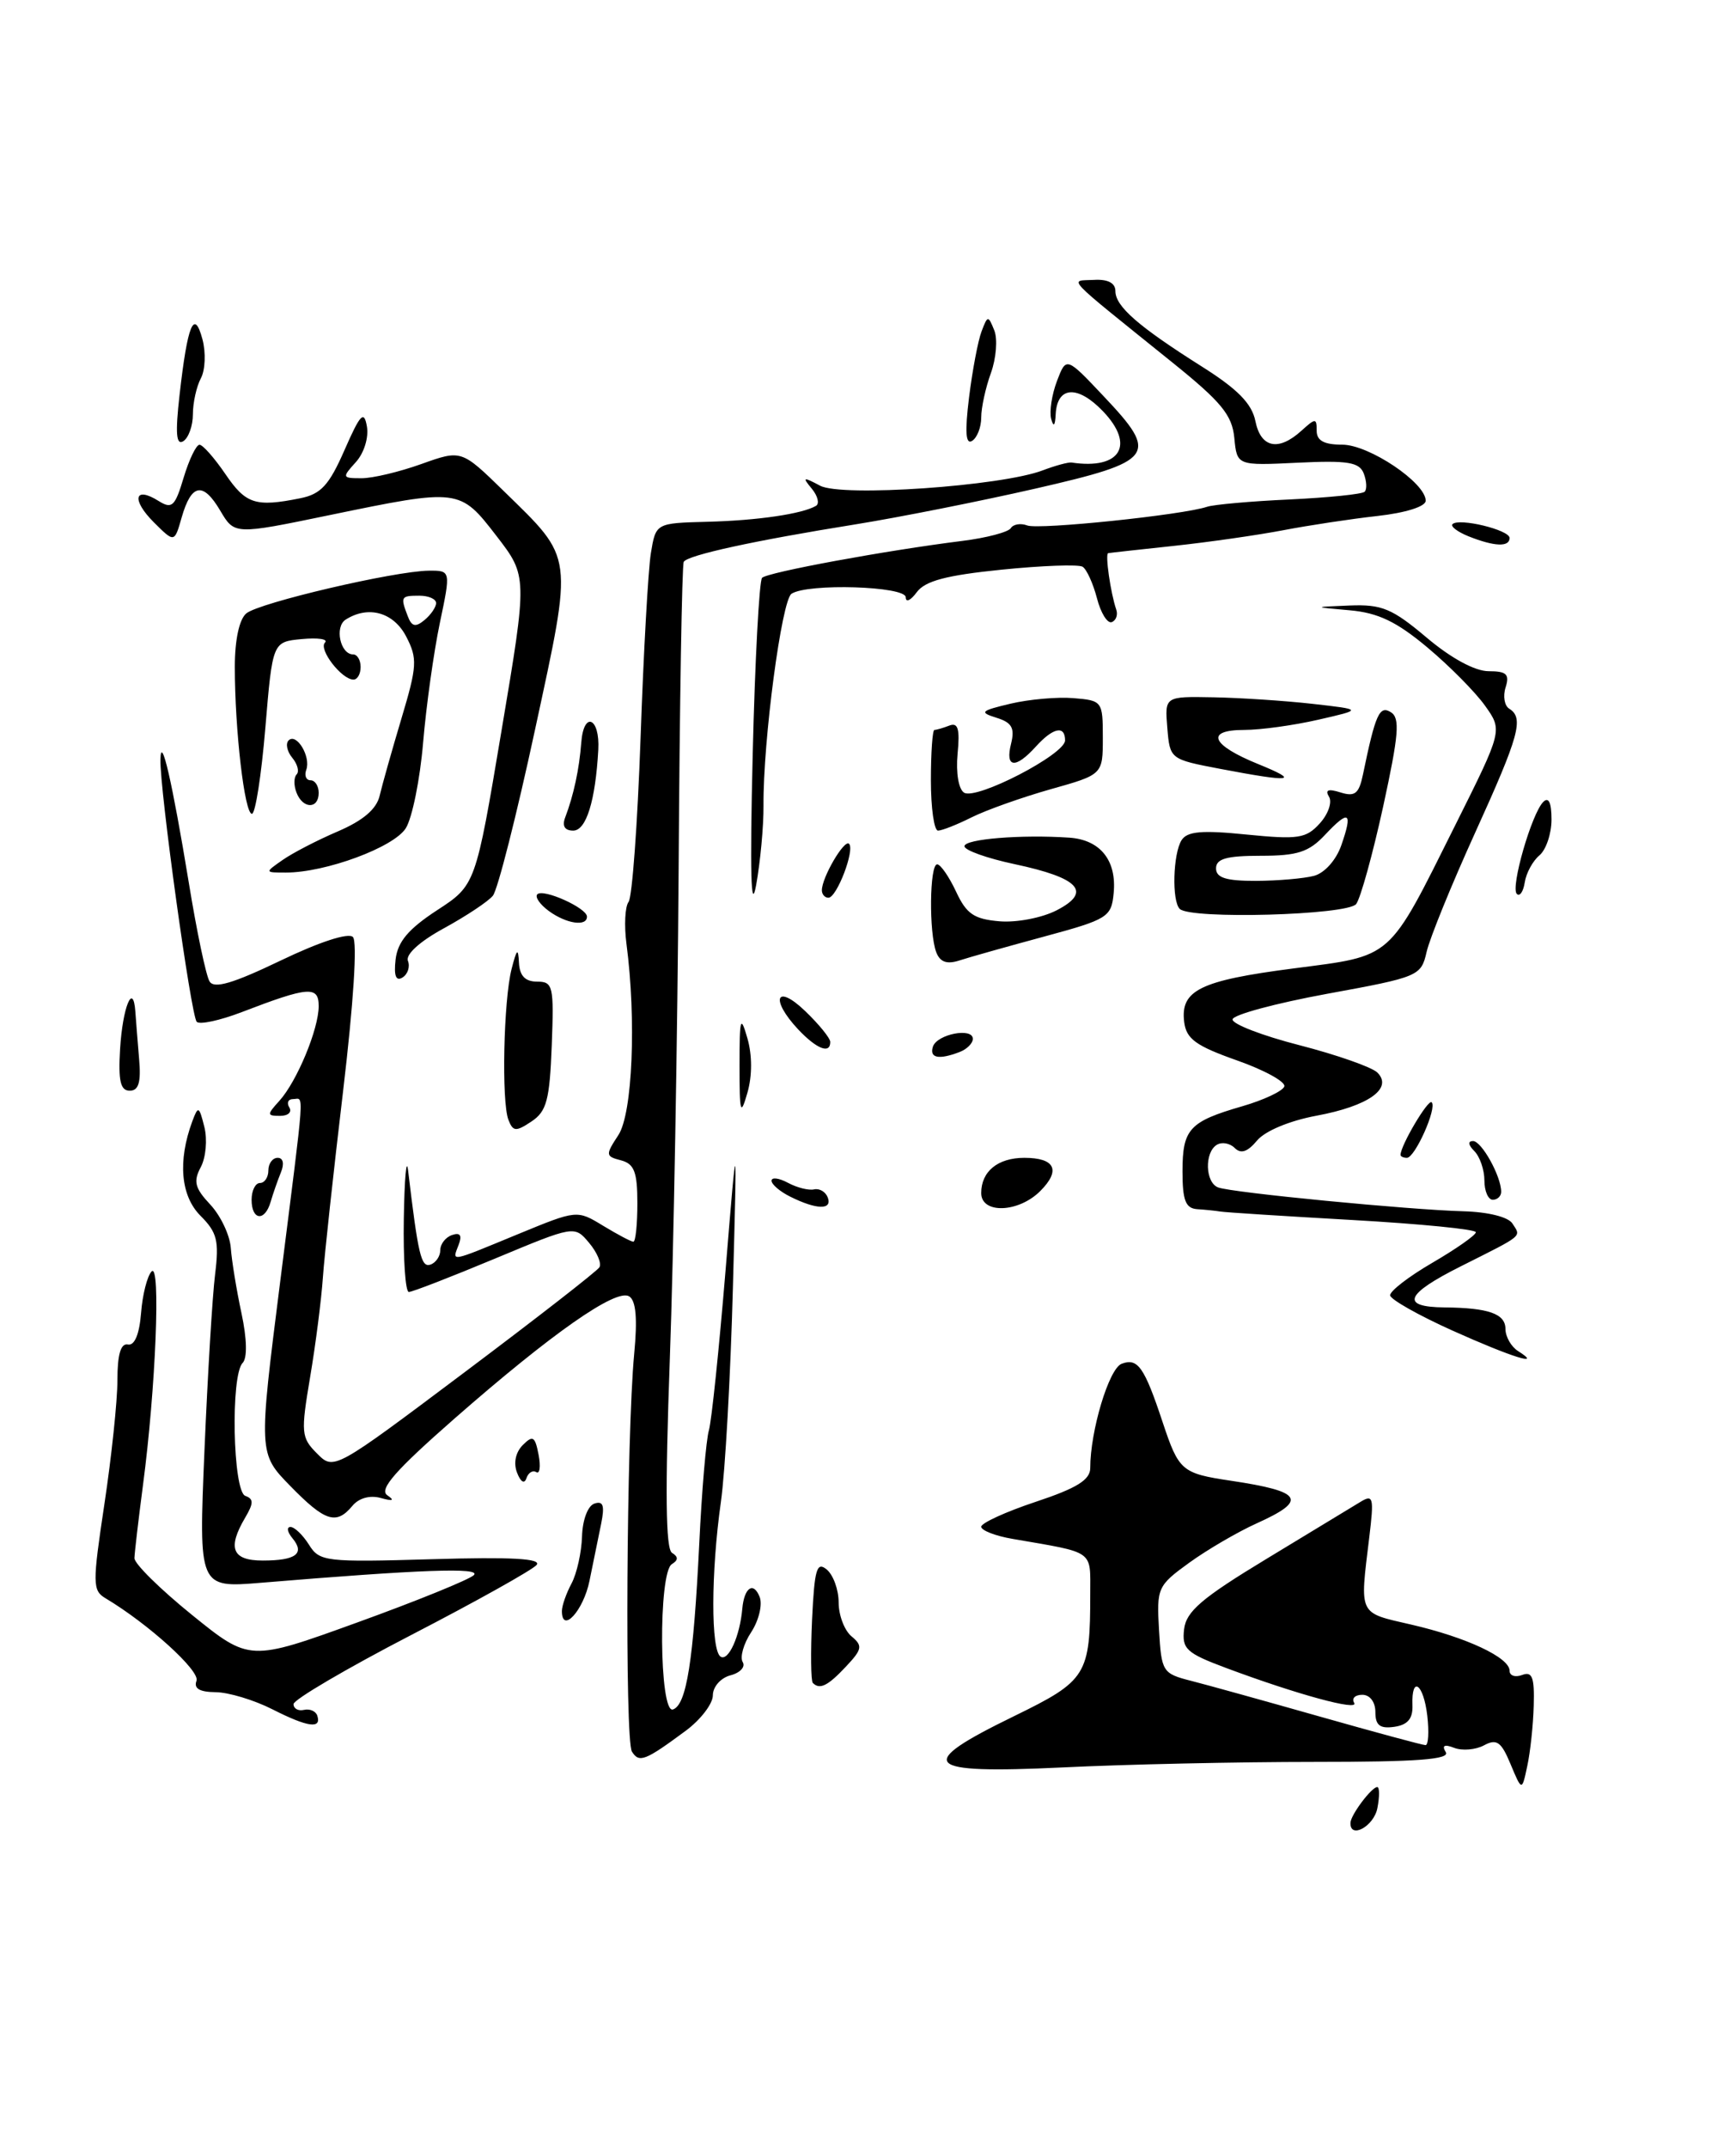 <?xml version="1.0" encoding="UTF-8" standalone="no"?>
<!DOCTYPE svg PUBLIC "-//W3C//DTD SVG 1.1//EN" "http://www.w3.org/Graphics/SVG/1.1/DTD/svg11.dtd" >
<svg xmlns="http://www.w3.org/2000/svg" xmlns:xlink="http://www.w3.org/1999/xlink" version="1.1" viewBox="0 0 207 256">
 <g >
 <path fill="currentColor"
d=" M 182.88 203.28 C 182.98 199.91 182.70 199.18 181.50 199.64 C 180.68 199.95 180.00 199.73 180.00 199.13 C 180.00 197.56 174.86 195.15 168.26 193.63 C 161.92 192.17 162.13 192.62 163.27 183.24 C 163.85 178.46 163.75 178.07 162.20 179.02 C 161.27 179.59 156.22 182.64 151.00 185.81 C 143.30 190.47 141.44 192.06 141.19 194.19 C 140.92 196.53 141.45 197.03 146.19 198.80 C 154.68 201.97 162.11 203.99 161.47 202.96 C 161.15 202.43 161.58 202.00 162.44 202.00 C 163.35 202.00 164.00 202.86 164.00 204.07 C 164.00 205.64 164.54 206.06 166.25 205.82 C 167.85 205.59 168.48 204.85 168.42 203.25 C 168.29 199.64 169.74 200.66 170.19 204.50 C 170.41 206.43 170.32 208.00 169.98 208.00 C 169.64 208.00 163.99 206.47 157.43 204.61 C 150.87 202.75 143.93 200.82 142.00 200.33 C 138.62 199.47 138.49 199.25 138.20 194.26 C 137.91 189.27 138.03 188.99 141.79 186.27 C 143.93 184.72 147.56 182.60 149.84 181.57 C 155.97 178.81 155.35 177.77 146.79 176.49 C 140.90 175.61 140.57 175.33 138.63 169.50 C 136.45 162.93 135.66 161.81 133.74 162.55 C 132.23 163.12 130.00 170.55 130.00 174.97 C 130.00 176.38 128.41 177.37 123.50 179.00 C 119.92 180.19 117.00 181.53 117.00 181.97 C 117.00 182.41 118.69 183.07 120.75 183.42 C 130.60 185.12 130.00 184.69 130.00 189.95 C 130.00 199.66 129.60 200.31 120.91 204.55 C 108.96 210.37 109.98 211.45 126.66 210.66 C 134.17 210.29 147.70 210.00 156.72 210.00 C 168.98 210.00 172.94 209.71 172.39 208.83 C 171.90 208.03 172.23 207.87 173.41 208.33 C 174.36 208.69 175.96 208.56 176.96 208.02 C 178.47 207.21 179.01 207.60 180.12 210.27 C 181.47 213.50 181.47 213.50 182.11 210.50 C 182.47 208.85 182.82 205.60 182.88 203.28 Z  M 124.04 141.96 C 126.52 139.48 125.81 138.00 122.14 138.00 C 118.98 138.00 117.00 139.62 117.00 142.20 C 117.00 144.71 121.44 144.56 124.04 141.96 Z  M 114.42 125.39 C 115.29 125.06 116.00 124.35 116.00 123.82 C 116.00 122.43 111.73 123.26 111.24 124.75 C 110.80 126.11 111.94 126.34 114.42 125.39 Z  M 161.03 217.25 C 161.07 216.30 163.55 213.00 164.22 213.00 C 164.50 213.00 164.51 214.12 164.24 215.50 C 163.83 217.68 160.95 219.25 161.03 217.25 Z  M 75.35 208.77 C 74.49 207.37 74.70 171.11 75.62 161.37 C 76.02 157.17 75.84 155.02 75.02 154.51 C 73.46 153.55 65.79 158.92 54.17 169.10 C 47.18 175.23 45.17 177.51 46.17 178.21 C 47.10 178.85 46.86 178.95 45.39 178.54 C 44.11 178.19 42.79 178.55 42.02 179.48 C 40.10 181.79 38.76 181.36 34.61 177.11 C 30.82 173.23 30.82 173.23 33.41 152.75 C 36.42 128.92 36.28 131.00 34.94 131.00 C 34.36 131.00 34.16 131.45 34.50 132.00 C 34.84 132.55 34.35 133.00 33.40 133.00 C 31.82 133.00 31.81 132.86 33.31 131.21 C 35.41 128.89 38.00 122.65 38.00 119.92 C 38.00 117.48 36.80 117.57 28.81 120.64 C 26.22 121.63 23.82 122.15 23.46 121.79 C 22.78 121.12 19.03 94.02 19.13 90.50 C 19.21 87.41 20.54 93.21 22.50 105.13 C 23.45 110.98 24.57 116.31 24.99 116.98 C 25.54 117.88 27.79 117.21 33.46 114.49 C 38.08 112.27 41.54 111.14 42.08 111.68 C 42.63 112.23 42.15 119.60 40.91 130.05 C 39.77 139.65 38.68 149.65 38.50 152.27 C 38.32 154.89 37.64 160.23 36.98 164.13 C 35.86 170.78 35.91 171.35 37.80 173.24 C 39.81 175.26 39.81 175.26 55.38 163.57 C 63.95 157.14 71.19 151.51 71.47 151.05 C 71.76 150.59 71.20 149.27 70.24 148.13 C 68.50 146.06 68.50 146.06 59.00 150.02 C 53.77 152.20 49.16 153.99 48.75 153.99 C 48.34 154.00 48.07 150.06 48.15 145.25 C 48.23 140.44 48.46 137.85 48.66 139.50 C 49.86 149.60 50.22 151.09 51.32 150.73 C 51.97 150.51 52.50 149.73 52.50 149.00 C 52.50 148.27 53.13 147.46 53.91 147.20 C 54.88 146.87 55.12 147.24 54.69 148.36 C 53.90 150.44 53.49 150.51 61.76 147.10 C 68.80 144.20 68.80 144.20 71.92 146.10 C 73.64 147.14 75.26 148.00 75.52 148.00 C 75.79 148.00 76.00 145.93 76.00 143.41 C 76.00 139.69 75.63 138.72 74.05 138.30 C 72.19 137.82 72.18 137.66 73.74 135.28 C 75.42 132.71 75.89 121.55 74.70 112.50 C 74.41 110.30 74.53 108.05 74.95 107.50 C 75.38 106.95 76.02 98.17 76.38 88.00 C 76.73 77.83 77.29 67.89 77.61 65.93 C 78.20 62.35 78.20 62.35 84.35 62.19 C 90.33 62.04 95.68 61.25 97.30 60.29 C 97.74 60.03 97.51 59.11 96.80 58.25 C 95.64 56.85 95.75 56.81 97.79 57.89 C 100.35 59.26 119.38 57.95 124.34 56.06 C 125.84 55.49 127.39 55.07 127.78 55.13 C 133.60 56.00 135.39 53.06 131.52 49.02 C 128.50 45.87 126.06 46.02 125.88 49.36 C 125.81 50.77 125.62 50.96 125.34 49.92 C 125.11 49.05 125.42 47.03 126.03 45.42 C 127.14 42.50 127.14 42.50 131.64 47.27 C 138.24 54.25 137.69 54.98 123.49 58.23 C 116.89 59.74 107.22 61.66 102.00 62.50 C 89.96 64.43 82.02 66.16 81.53 66.96 C 81.32 67.30 81.04 83.76 80.92 103.54 C 80.79 123.32 80.32 149.61 79.87 161.96 C 79.30 177.78 79.37 184.61 80.13 185.08 C 80.90 185.56 80.89 185.95 80.11 186.43 C 78.48 187.44 78.60 204.30 80.24 203.75 C 81.86 203.21 82.69 197.97 83.38 183.98 C 83.68 177.67 84.20 171.59 84.53 170.47 C 84.85 169.35 85.74 160.80 86.51 151.47 C 87.90 134.50 87.90 134.50 87.39 153.50 C 87.11 163.95 86.47 175.43 85.96 179.00 C 84.77 187.43 84.75 196.73 85.93 197.46 C 86.86 198.03 88.22 195.03 88.51 191.75 C 88.74 189.20 89.85 188.46 90.59 190.36 C 90.93 191.27 90.48 193.15 89.57 194.54 C 88.66 195.92 88.21 197.52 88.56 198.10 C 88.91 198.67 88.26 199.38 87.10 199.68 C 85.93 199.99 85.00 201.05 85.00 202.07 C 85.00 203.07 83.54 204.98 81.75 206.30 C 76.91 209.88 76.21 210.15 75.35 208.77 Z  M 32.50 203.74 C 30.30 202.62 27.24 201.70 25.71 201.69 C 23.79 201.67 23.08 201.25 23.43 200.33 C 23.88 199.15 17.67 193.53 12.59 190.50 C 11.02 189.57 11.02 188.77 12.45 179.26 C 13.30 173.62 14.00 166.99 14.00 164.51 C 14.00 161.43 14.40 160.08 15.25 160.25 C 16.04 160.41 16.62 159.04 16.82 156.50 C 16.99 154.30 17.56 152.07 18.08 151.54 C 19.18 150.42 18.57 165.53 17.05 177.00 C 16.51 181.12 16.05 185.04 16.03 185.71 C 16.01 186.37 19.10 189.41 22.88 192.47 C 29.76 198.03 29.76 198.03 42.63 193.37 C 49.71 190.81 55.95 188.27 56.50 187.74 C 57.46 186.80 50.13 187.07 31.10 188.65 C 23.69 189.26 23.69 189.26 24.38 172.88 C 24.76 163.87 25.33 154.41 25.65 151.86 C 26.14 147.90 25.89 146.89 23.91 144.91 C 21.54 142.54 21.18 138.38 22.93 133.65 C 23.63 131.77 23.74 131.82 24.37 134.33 C 24.74 135.82 24.55 137.97 23.94 139.11 C 23.03 140.82 23.23 141.61 25.08 143.58 C 26.31 144.90 27.41 147.22 27.52 148.74 C 27.63 150.26 28.20 153.75 28.79 156.50 C 29.45 159.58 29.50 161.86 28.93 162.45 C 27.48 163.93 27.76 177.75 29.25 178.29 C 30.25 178.65 30.25 179.16 29.25 180.86 C 27.08 184.53 27.68 186.00 31.33 186.00 C 35.29 186.00 36.39 185.17 34.87 183.34 C 34.26 182.60 34.15 182.00 34.64 182.00 C 35.12 182.00 36.11 182.95 36.84 184.11 C 38.10 186.13 38.79 186.21 51.52 185.84 C 61.02 185.56 64.62 185.76 63.98 186.53 C 63.48 187.12 56.76 190.88 49.04 194.87 C 41.32 198.87 35.00 202.58 35.00 203.11 C 35.00 203.65 35.56 203.96 36.25 203.80 C 36.94 203.64 37.65 203.95 37.83 204.48 C 38.37 206.10 36.70 205.87 32.50 203.74 Z  M 96.92 200.59 C 96.69 200.36 96.65 196.96 96.83 193.03 C 97.12 187.01 97.39 186.08 98.58 187.07 C 99.36 187.72 100.00 189.48 100.00 191.00 C 100.00 192.52 100.69 194.33 101.53 195.03 C 102.89 196.16 102.82 196.57 100.86 198.65 C 98.70 200.95 97.75 201.42 96.92 200.59 Z  M 67.00 192.02 C 67.00 191.39 67.52 189.91 68.15 188.73 C 68.78 187.55 69.34 185.03 69.40 183.13 C 69.46 181.15 70.09 179.47 70.88 179.21 C 71.93 178.86 72.12 179.45 71.68 181.62 C 71.36 183.21 70.73 186.26 70.29 188.42 C 69.57 191.97 67.00 194.78 67.00 192.02 Z  M 61.65 175.52 C 61.21 174.38 61.48 173.10 62.33 172.24 C 63.54 171.03 63.80 171.20 64.22 173.39 C 64.49 174.79 64.36 175.73 63.94 175.46 C 63.52 175.20 62.99 175.53 62.77 176.19 C 62.53 176.91 62.08 176.64 61.65 175.52 Z  M 173.19 158.59 C 169.16 156.78 165.82 154.89 165.76 154.40 C 165.70 153.90 167.97 152.15 170.81 150.50 C 173.64 148.85 175.97 147.22 175.98 146.87 C 175.99 146.52 169.36 145.87 161.25 145.41 C 153.14 144.95 146.05 144.50 145.50 144.40 C 144.95 144.31 143.71 144.18 142.75 144.12 C 141.37 144.02 141.00 143.08 141.00 139.62 C 141.00 134.56 141.81 133.68 148.14 131.85 C 150.69 131.11 152.94 130.05 153.14 129.50 C 153.34 128.96 150.80 127.55 147.50 126.39 C 142.57 124.65 141.45 123.82 141.20 121.80 C 140.74 118.03 143.10 116.87 154.21 115.43 C 166.22 113.86 165.42 114.58 173.56 98.28 C 179.17 87.05 179.17 87.05 177.08 84.12 C 175.93 82.50 172.83 79.37 170.19 77.16 C 166.52 74.09 164.33 73.04 160.94 72.74 C 156.50 72.35 156.50 72.35 160.94 72.17 C 164.78 72.02 166.00 72.53 170.12 76.00 C 173.03 78.46 175.88 80.00 177.50 80.00 C 179.64 80.00 180.02 80.36 179.53 81.92 C 179.19 82.97 179.39 84.12 179.96 84.47 C 181.74 85.57 181.16 87.67 175.89 99.26 C 173.08 105.44 170.48 111.83 170.11 113.45 C 169.45 116.34 169.19 116.45 158.25 118.45 C 152.10 119.58 147.02 120.95 146.97 121.50 C 146.91 122.05 150.51 123.44 154.96 124.58 C 159.42 125.73 163.60 127.20 164.24 127.84 C 166.13 129.73 163.17 131.83 156.98 132.98 C 153.76 133.58 150.84 134.80 149.89 135.94 C 148.76 137.30 147.96 137.56 147.23 136.83 C 146.65 136.25 145.69 136.08 145.09 136.45 C 143.60 137.37 143.71 140.95 145.25 141.53 C 146.88 142.15 168.06 144.20 174.50 144.37 C 177.43 144.45 179.85 145.05 180.34 145.83 C 181.38 147.45 181.77 147.12 174.21 150.92 C 167.54 154.26 166.93 155.78 172.25 155.83 C 177.49 155.88 179.50 156.58 179.51 158.39 C 179.51 159.32 180.19 160.51 181.01 161.03 C 184.07 162.96 180.27 161.77 173.19 158.59 Z  M 30.00 143.00 C 30.00 141.90 30.45 141.00 31.00 141.00 C 31.55 141.00 32.00 140.32 32.00 139.50 C 32.00 138.68 32.50 138.00 33.11 138.00 C 33.77 138.00 33.92 138.70 33.49 139.75 C 33.10 140.71 32.55 142.29 32.27 143.25 C 31.58 145.64 30.00 145.46 30.00 143.00 Z  M 94.25 142.64 C 93.01 142.03 92.00 141.17 92.00 140.73 C 92.00 140.29 92.88 140.40 93.96 140.98 C 95.04 141.56 96.44 141.91 97.08 141.76 C 97.73 141.62 98.46 142.06 98.71 142.75 C 99.25 144.23 97.37 144.19 94.25 142.64 Z  M 177.00 140.70 C 177.00 139.44 176.46 137.86 175.80 137.20 C 175.07 136.47 175.01 136.00 175.64 136.00 C 176.67 136.00 179.00 140.20 179.00 142.05 C 179.00 142.57 178.55 143.00 178.00 143.00 C 177.45 143.00 177.00 141.97 177.00 140.70 Z  M 167.00 137.65 C 167.00 136.53 170.30 130.96 170.71 131.38 C 171.38 132.05 168.72 138.00 167.76 138.00 C 167.34 138.00 167.00 137.84 167.00 137.65 Z  M 60.62 133.46 C 59.79 131.29 60.04 119.26 61.00 115.50 C 61.62 113.07 61.79 112.93 61.88 114.75 C 61.96 116.31 62.63 117.00 64.04 117.00 C 65.95 117.00 66.06 117.52 65.79 124.63 C 65.54 131.12 65.18 132.47 63.37 133.67 C 61.51 134.91 61.17 134.88 60.62 133.46 Z  M 88.18 127.00 C 88.18 121.31 88.30 120.90 89.12 123.75 C 89.70 125.77 89.70 128.23 89.12 130.25 C 88.30 133.10 88.18 132.69 88.18 127.00 Z  M 14.32 125.02 C 14.62 120.05 15.88 116.96 16.14 120.58 C 16.21 121.64 16.42 124.19 16.59 126.25 C 16.83 129.00 16.53 130.00 15.47 130.00 C 14.36 130.00 14.09 128.83 14.32 125.02 Z  M 95.17 122.69 C 91.80 119.09 92.53 117.17 96.00 120.50 C 97.65 122.08 99.00 123.74 99.00 124.19 C 99.00 125.67 97.38 125.03 95.17 122.69 Z  M 47.17 114.36 C 47.42 112.24 48.69 110.73 52.10 108.50 C 56.71 105.50 56.71 105.50 59.80 87.09 C 62.90 68.68 62.90 68.68 59.20 63.88 C 54.82 58.21 54.77 58.20 39.23 61.41 C 27.96 63.74 27.96 63.74 26.26 60.86 C 24.21 57.39 22.82 57.63 21.66 61.68 C 20.80 64.70 20.80 64.70 18.34 62.25 C 15.64 59.55 16.02 57.90 18.91 59.71 C 20.51 60.71 20.87 60.37 21.90 56.92 C 22.55 54.77 23.40 53.00 23.79 53.01 C 24.18 53.01 25.57 54.59 26.88 56.51 C 29.31 60.08 30.47 60.46 35.79 59.39 C 38.26 58.90 39.24 57.84 41.08 53.64 C 42.97 49.33 43.41 48.88 43.75 50.83 C 43.98 52.15 43.41 54.00 42.43 55.08 C 40.76 56.92 40.79 57.00 43.10 57.00 C 44.42 57.01 47.64 56.24 50.26 55.30 C 55.02 53.60 55.02 53.60 60.09 58.55 C 68.48 66.75 68.36 65.82 63.79 87.00 C 61.60 97.17 59.34 106.07 58.77 106.76 C 58.21 107.45 55.58 109.19 52.95 110.63 C 50.08 112.19 48.35 113.75 48.64 114.52 C 48.92 115.22 48.62 116.12 47.99 116.51 C 47.21 116.99 46.95 116.31 47.17 114.36 Z  M 111.64 113.50 C 110.75 111.18 110.84 103.00 111.75 103.02 C 112.16 103.03 113.17 104.50 114.00 106.27 C 115.24 108.94 116.14 109.55 119.19 109.81 C 121.22 109.98 124.28 109.39 126.01 108.49 C 130.24 106.31 128.71 104.64 120.99 103.00 C 117.70 102.30 115.00 101.34 115.00 100.86 C 115.00 100.00 121.79 99.45 127.50 99.84 C 131.21 100.09 133.18 102.57 132.79 106.48 C 132.52 109.31 132.08 109.58 124.50 111.63 C 120.10 112.82 115.55 114.10 114.39 114.48 C 112.90 114.96 112.09 114.67 111.64 113.50 Z  M 65.44 108.58 C 64.38 107.80 63.76 106.91 64.07 106.59 C 64.78 105.88 69.98 108.22 69.99 109.25 C 70.00 110.47 67.53 110.11 65.44 108.58 Z  M 89.75 90.00 C 90.02 78.72 90.53 69.21 90.87 68.87 C 91.52 68.21 105.63 65.61 114.75 64.47 C 117.64 64.11 120.24 63.42 120.53 62.95 C 120.82 62.48 121.71 62.33 122.49 62.63 C 123.87 63.16 141.04 61.38 143.94 60.40 C 144.72 60.14 149.16 59.74 153.78 59.53 C 158.41 59.31 162.43 58.90 162.72 58.61 C 163.01 58.32 162.96 57.35 162.62 56.45 C 162.10 55.09 160.75 54.86 154.74 55.15 C 147.50 55.50 147.50 55.50 147.18 52.20 C 146.92 49.47 145.64 47.91 139.79 43.20 C 126.60 32.57 127.50 33.52 130.44 33.36 C 132.10 33.26 133.00 33.73 133.00 34.70 C 133.00 36.52 135.74 38.91 143.31 43.69 C 147.58 46.38 149.27 48.11 149.69 50.18 C 150.33 53.38 152.43 53.83 155.17 51.35 C 156.87 49.81 157.00 49.81 157.00 51.35 C 157.00 52.52 157.88 53.00 160.05 53.00 C 163.24 53.00 170.00 57.54 170.00 59.68 C 170.00 60.37 167.63 61.12 164.25 61.50 C 161.09 61.85 156.03 62.62 153.00 63.20 C 149.97 63.78 144.12 64.62 140.00 65.06 C 135.88 65.50 132.34 65.89 132.14 65.93 C 131.75 66.00 132.43 70.71 133.10 72.65 C 133.32 73.28 133.08 73.96 132.56 74.15 C 132.05 74.34 131.25 73.06 130.80 71.30 C 130.34 69.54 129.57 67.85 129.09 67.55 C 128.60 67.25 124.25 67.41 119.42 67.90 C 112.82 68.57 110.30 69.24 109.31 70.59 C 108.59 71.57 108.00 71.85 108.00 71.19 C 108.00 69.86 96.31 69.50 94.38 70.77 C 93.20 71.54 90.98 88.31 91.04 96.00 C 91.06 98.47 90.66 102.75 90.16 105.50 C 89.54 108.90 89.41 103.96 89.75 90.00 Z  M 140.67 108.33 C 139.71 107.38 139.87 101.75 140.89 100.14 C 141.56 99.08 143.33 98.93 148.65 99.47 C 154.80 100.08 155.74 99.94 157.37 98.14 C 158.38 97.03 158.87 95.60 158.47 94.96 C 157.97 94.14 158.38 93.99 159.84 94.45 C 161.56 94.99 162.04 94.61 162.52 92.31 C 164.01 85.10 164.49 84.04 165.85 84.89 C 166.96 85.59 166.79 87.56 164.93 96.12 C 163.68 101.83 162.23 107.06 161.71 107.75 C 160.69 109.08 141.93 109.60 140.67 108.33 Z  M 156.69 104.39 C 157.95 104.05 159.33 102.50 159.94 100.74 C 161.33 96.75 160.87 96.45 158.00 99.50 C 156.07 101.56 154.71 102.00 150.33 102.00 C 146.26 102.00 145.00 102.35 145.00 103.50 C 145.00 104.62 146.19 105.00 149.75 104.99 C 152.36 104.98 155.48 104.71 156.69 104.39 Z  M 98.00 106.11 C 98.00 104.58 100.67 100.01 101.24 100.57 C 101.96 101.29 99.78 107.00 98.78 107.00 C 98.35 107.00 98.00 106.60 98.00 106.11 Z  M 180.86 106.54 C 180.10 105.76 182.63 96.97 184.02 95.58 C 184.66 94.94 185.00 95.66 185.00 97.68 C 185.00 99.37 184.35 101.29 183.56 101.95 C 182.77 102.61 181.98 104.06 181.81 105.17 C 181.64 106.28 181.21 106.90 180.86 106.54 Z  M 33.70 102.50 C 34.88 101.67 37.84 100.14 40.29 99.09 C 43.30 97.80 44.90 96.43 45.27 94.84 C 45.57 93.55 46.74 89.41 47.87 85.63 C 49.74 79.39 49.79 78.49 48.44 75.88 C 46.94 72.98 43.92 72.13 41.22 73.85 C 39.87 74.70 40.57 78.00 42.11 78.00 C 42.60 78.00 43.00 78.67 43.00 79.50 C 43.00 80.33 42.62 81.00 42.15 81.00 C 40.74 81.00 37.95 77.39 38.75 76.59 C 39.16 76.17 37.92 75.99 36.00 76.17 C 32.50 76.50 32.50 76.50 31.64 86.75 C 31.17 92.39 30.45 97.00 30.04 97.00 C 29.16 97.00 28.00 87.02 28.00 79.48 C 28.00 76.26 28.53 73.81 29.37 73.11 C 30.91 71.83 47.06 68.06 51.13 68.02 C 53.76 68.00 53.76 68.00 52.44 74.28 C 51.72 77.73 50.82 84.14 50.45 88.53 C 50.08 92.91 49.15 97.49 48.39 98.71 C 46.97 100.99 38.82 104.00 34.10 104.00 C 31.55 104.00 31.55 104.00 33.70 102.50 Z  M 52.00 71.88 C 52.00 71.39 51.10 71.00 50.00 71.00 C 47.79 71.00 47.73 71.12 48.62 73.44 C 49.09 74.69 49.55 74.79 50.62 73.90 C 51.38 73.27 52.00 72.36 52.00 71.88 Z  M 67.40 97.41 C 68.40 94.78 69.07 91.68 69.31 88.50 C 69.60 84.69 71.55 85.52 71.34 89.36 C 71.00 95.46 69.90 99.00 68.35 99.00 C 67.33 99.00 67.00 98.45 67.40 97.41 Z  M 111.00 93.00 C 111.00 89.70 111.19 87.00 111.42 87.00 C 111.65 87.00 112.45 86.77 113.20 86.48 C 114.24 86.08 114.47 86.88 114.18 89.86 C 113.97 92.11 114.30 94.07 114.96 94.48 C 116.43 95.38 126.99 89.92 127.00 88.25 C 127.00 86.41 125.56 86.72 123.50 89.00 C 121.07 91.68 119.83 91.53 120.56 88.64 C 121.02 86.77 120.66 86.12 118.82 85.55 C 116.74 84.90 116.91 84.72 120.50 83.87 C 122.70 83.35 126.08 83.05 128.00 83.21 C 131.43 83.49 131.50 83.59 131.50 87.91 C 131.50 92.32 131.50 92.32 125.27 94.07 C 121.85 95.04 117.62 96.54 115.87 97.41 C 114.12 98.29 112.31 99.00 111.85 99.00 C 111.38 99.00 111.00 96.30 111.00 93.00 Z  M 35.35 94.46 C 35.02 93.61 35.03 92.64 35.37 92.30 C 35.71 91.96 35.47 91.07 34.85 90.32 C 34.23 89.57 34.03 88.64 34.41 88.25 C 35.36 87.31 37.09 90.19 36.52 91.75 C 36.27 92.44 36.50 93.00 37.03 93.00 C 37.56 93.00 38.00 93.67 38.00 94.50 C 38.00 96.47 36.10 96.43 35.35 94.46 Z  M 145.50 91.64 C 139.52 90.50 139.50 90.49 139.19 86.75 C 138.88 83.00 138.88 83.00 144.69 83.11 C 147.89 83.17 153.20 83.52 156.50 83.89 C 162.50 84.57 162.50 84.57 157.20 85.78 C 154.29 86.45 150.31 87.00 148.37 87.00 C 143.66 87.00 144.40 88.79 150.05 91.08 C 155.12 93.14 154.06 93.27 145.50 91.64 Z  M 175.10 63.92 C 173.79 63.39 172.93 62.74 173.20 62.47 C 173.97 61.70 180.00 63.16 180.00 64.12 C 180.00 65.23 178.19 65.15 175.10 63.92 Z  M 21.41 47.08 C 22.36 38.66 23.15 36.74 24.14 40.44 C 24.56 42.01 24.48 44.11 23.95 45.09 C 23.43 46.07 23.00 48.00 23.00 49.38 C 23.00 50.75 22.48 52.20 21.85 52.59 C 21.01 53.11 20.89 51.65 21.41 47.08 Z  M 115.55 47.36 C 115.95 44.14 116.62 40.60 117.04 39.50 C 117.77 37.58 117.83 37.57 118.56 39.38 C 118.97 40.41 118.79 42.69 118.16 44.45 C 117.52 46.20 117.00 48.60 117.00 49.76 C 117.00 50.93 116.51 52.18 115.91 52.55 C 115.15 53.03 115.04 51.49 115.55 47.36 Z "/>
</g>
</svg>